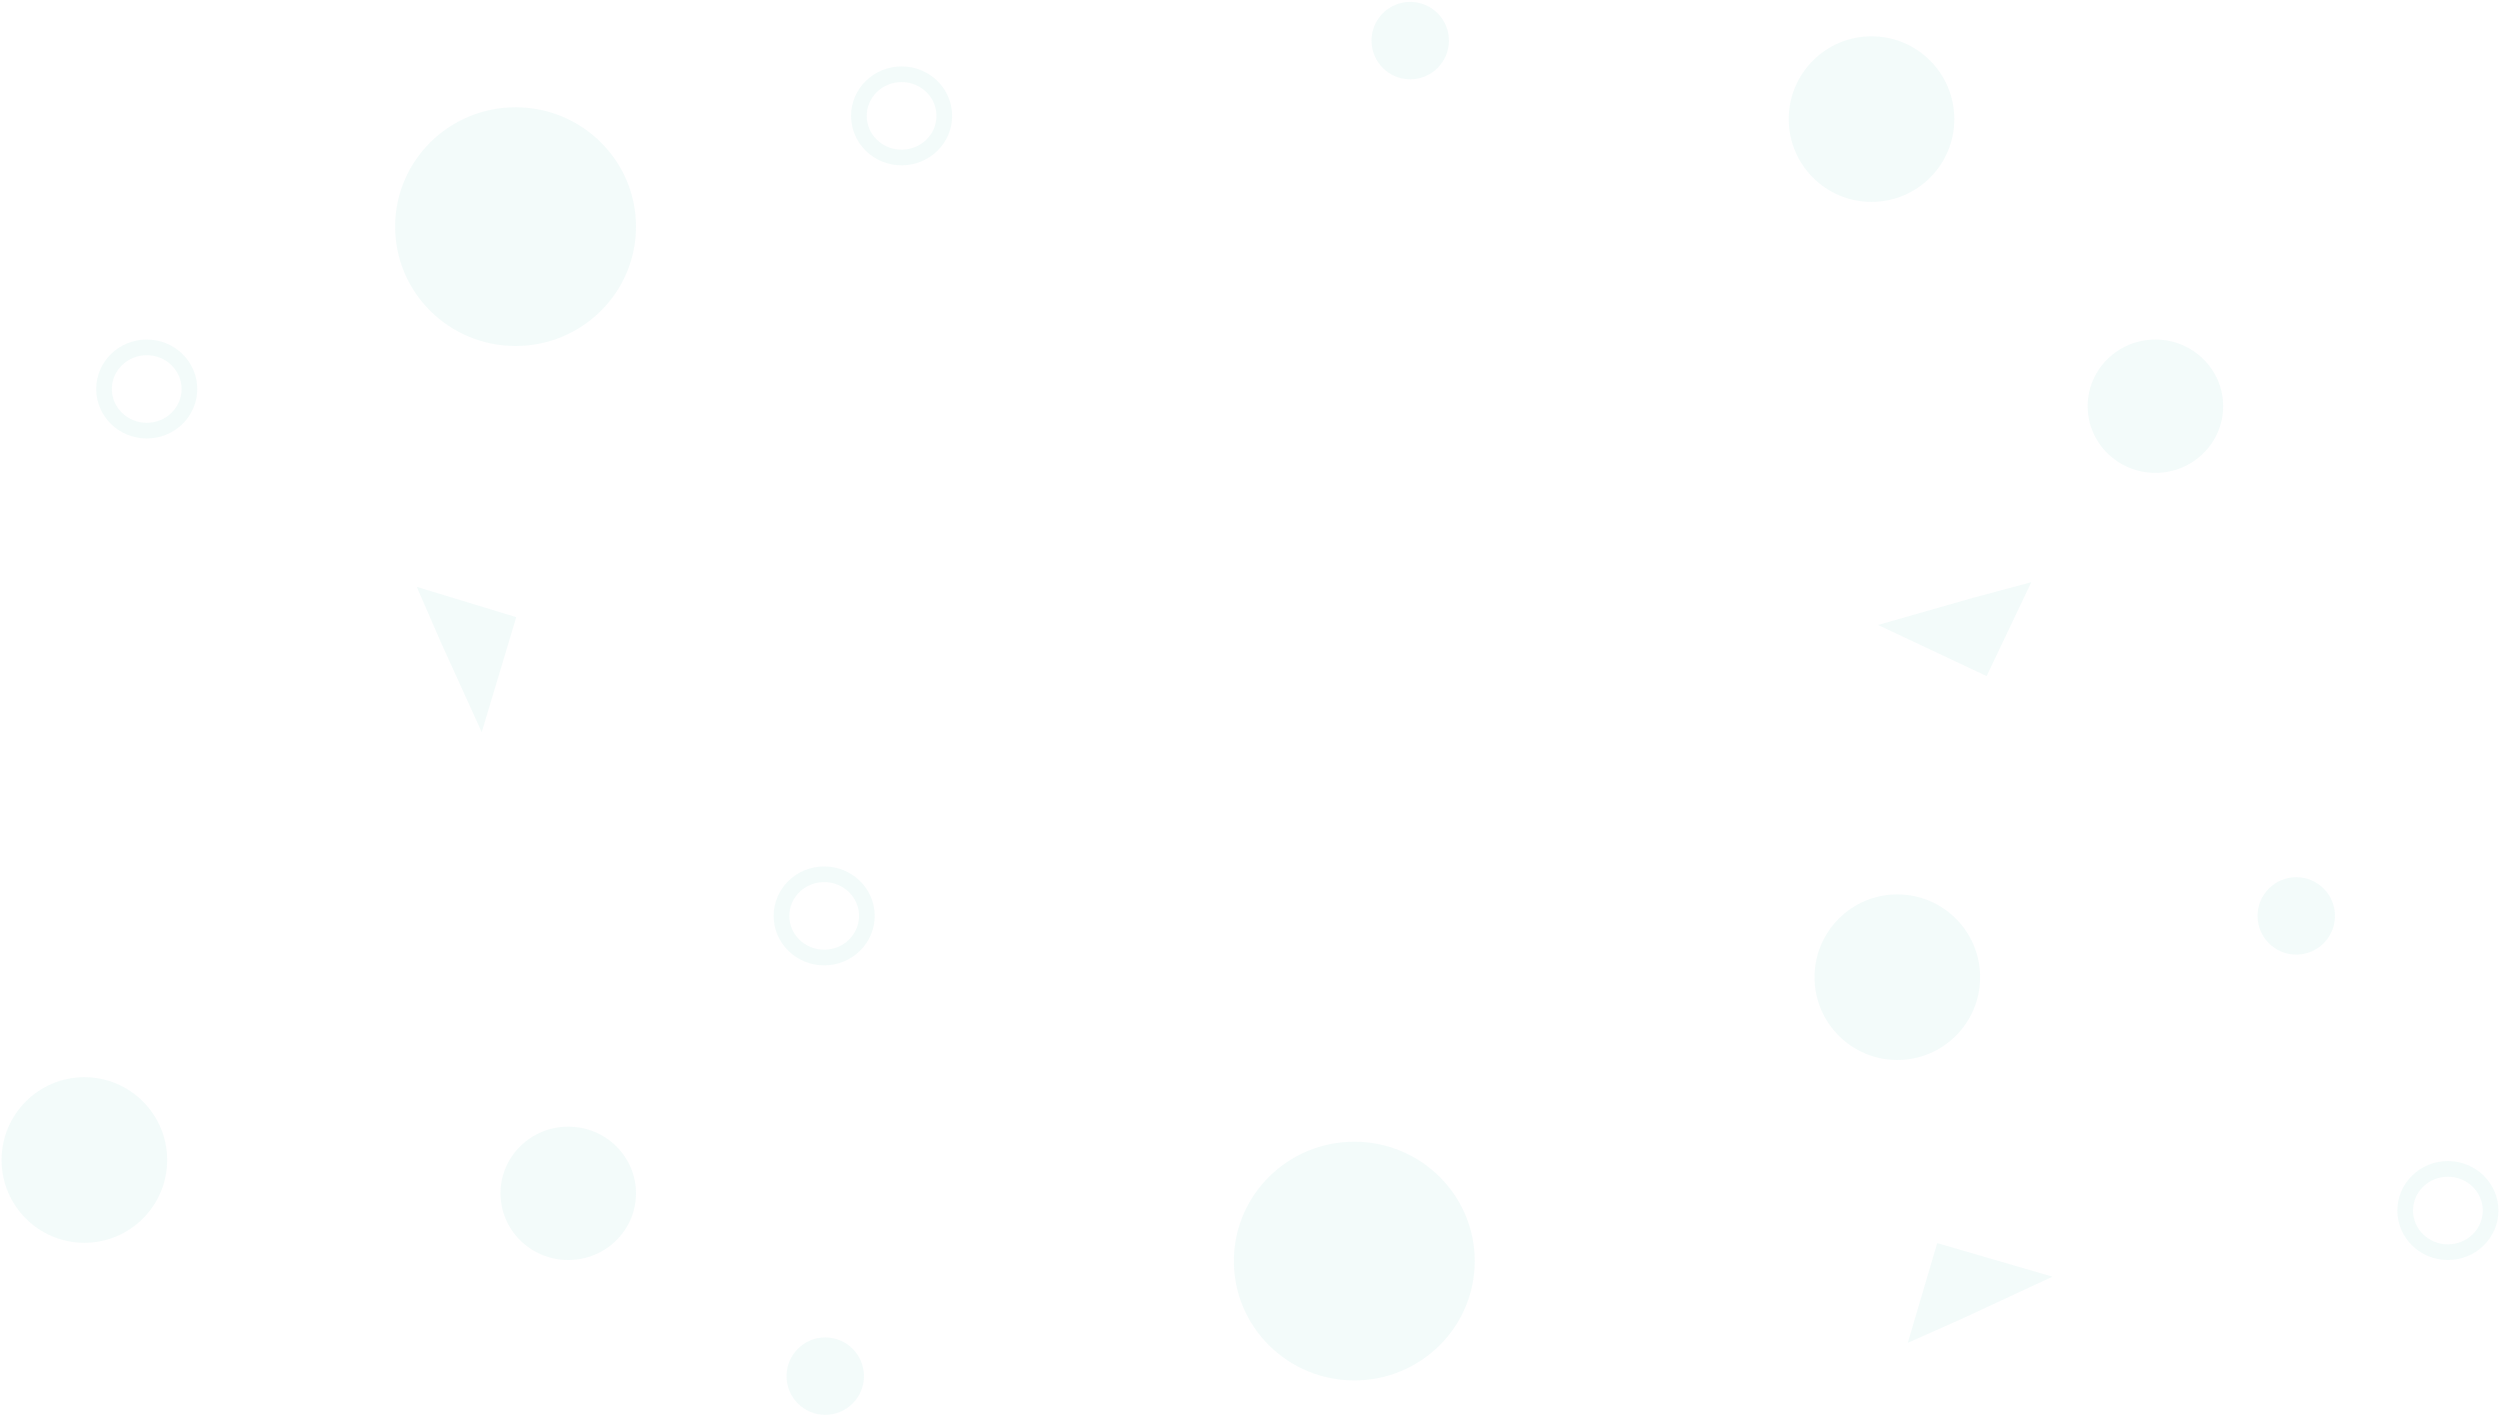 <svg width="1117" height="633" viewBox="0 0 1117 633" fill="none" xmlns="http://www.w3.org/2000/svg">
<ellipse cx="253.897" cy="533.181" rx="30.268" ry="29.788" fill="#00AE99" fill-opacity="0.05"/>
<ellipse cx="963.035" cy="181.495" rx="30.268" ry="29.788" fill="#00AE99" fill-opacity="0.05"/>
<circle cx="37.697" cy="518.287" r="36.994" fill="#00AE99" fill-opacity="0.05"/>
<circle cx="847.728" cy="436.611" r="36.994" fill="#00AE99" fill-opacity="0.05"/>
<circle cx="836.197" cy="53.216" r="36.994" fill="#00AE99" fill-opacity="0.05"/>
<ellipse cx="605.103" cy="563.449" rx="53.81" ry="53.33" fill="#00AE99" fill-opacity="0.05"/>
<ellipse cx="230.356" cy="101.26" rx="53.81" ry="53.33" fill="#00AE99" fill-opacity="0.05"/>
<path d="M1112.8 540.868C1112.8 551.07 1104.33 559.469 1093.72 559.469C1083.11 559.469 1074.64 551.07 1074.64 540.868C1074.64 530.666 1083.11 522.268 1093.72 522.268C1104.33 522.268 1112.8 530.666 1112.8 540.868Z" stroke="#00AE99" stroke-opacity="0.05" stroke-width="7"/>
<path d="M387.324 409.226C387.324 419.428 378.853 427.826 368.244 427.826C357.634 427.826 349.163 419.428 349.163 409.226C349.163 399.024 357.634 390.625 368.244 390.625C378.853 390.625 387.324 399.024 387.324 409.226Z" stroke="#00AE99" stroke-opacity="0.05" stroke-width="7"/>
<path d="M84.644 173.808C84.644 184.01 76.172 192.408 65.563 192.408C54.953 192.408 46.482 184.01 46.482 173.808C46.482 163.605 54.953 155.207 65.563 155.207C76.172 155.207 84.644 163.605 84.644 173.808Z" stroke="#00AE99" stroke-opacity="0.05" stroke-width="7"/>
<path d="M421.917 51.774C421.917 61.977 413.445 70.375 402.836 70.375C392.226 70.375 383.755 61.977 383.755 51.774C383.755 41.572 392.226 33.174 402.836 33.174C413.445 33.174 421.917 41.572 421.917 51.774Z" stroke="#00AE99" stroke-opacity="0.05" stroke-width="7"/>
<circle cx="368.724" cy="614.857" r="17.296" fill="#00AE99" fill-opacity="0.05"/>
<circle cx="1025.97" cy="409.226" r="17.296" fill="#00AE99" fill-opacity="0.05"/>
<circle cx="630.087" cy="18.143" r="17.296" fill="#00AE99" fill-opacity="0.05"/>
<path d="M865.552 555.426L917.047 570.415L877.15 588.961L852.389 599.993L865.552 555.426Z" fill="#00AE99" fill-opacity="0.05"/>
<path d="M230.657 275.747L215.236 327.114L197.026 287.063L186.202 262.21L230.657 275.747Z" fill="#00AE99" fill-opacity="0.05"/>
<path d="M887.622 302.085L839.1 279.237L881.405 267.15L907.585 260.121L887.622 302.085Z" fill="#00AE99" fill-opacity="0.05"/>
</svg>
